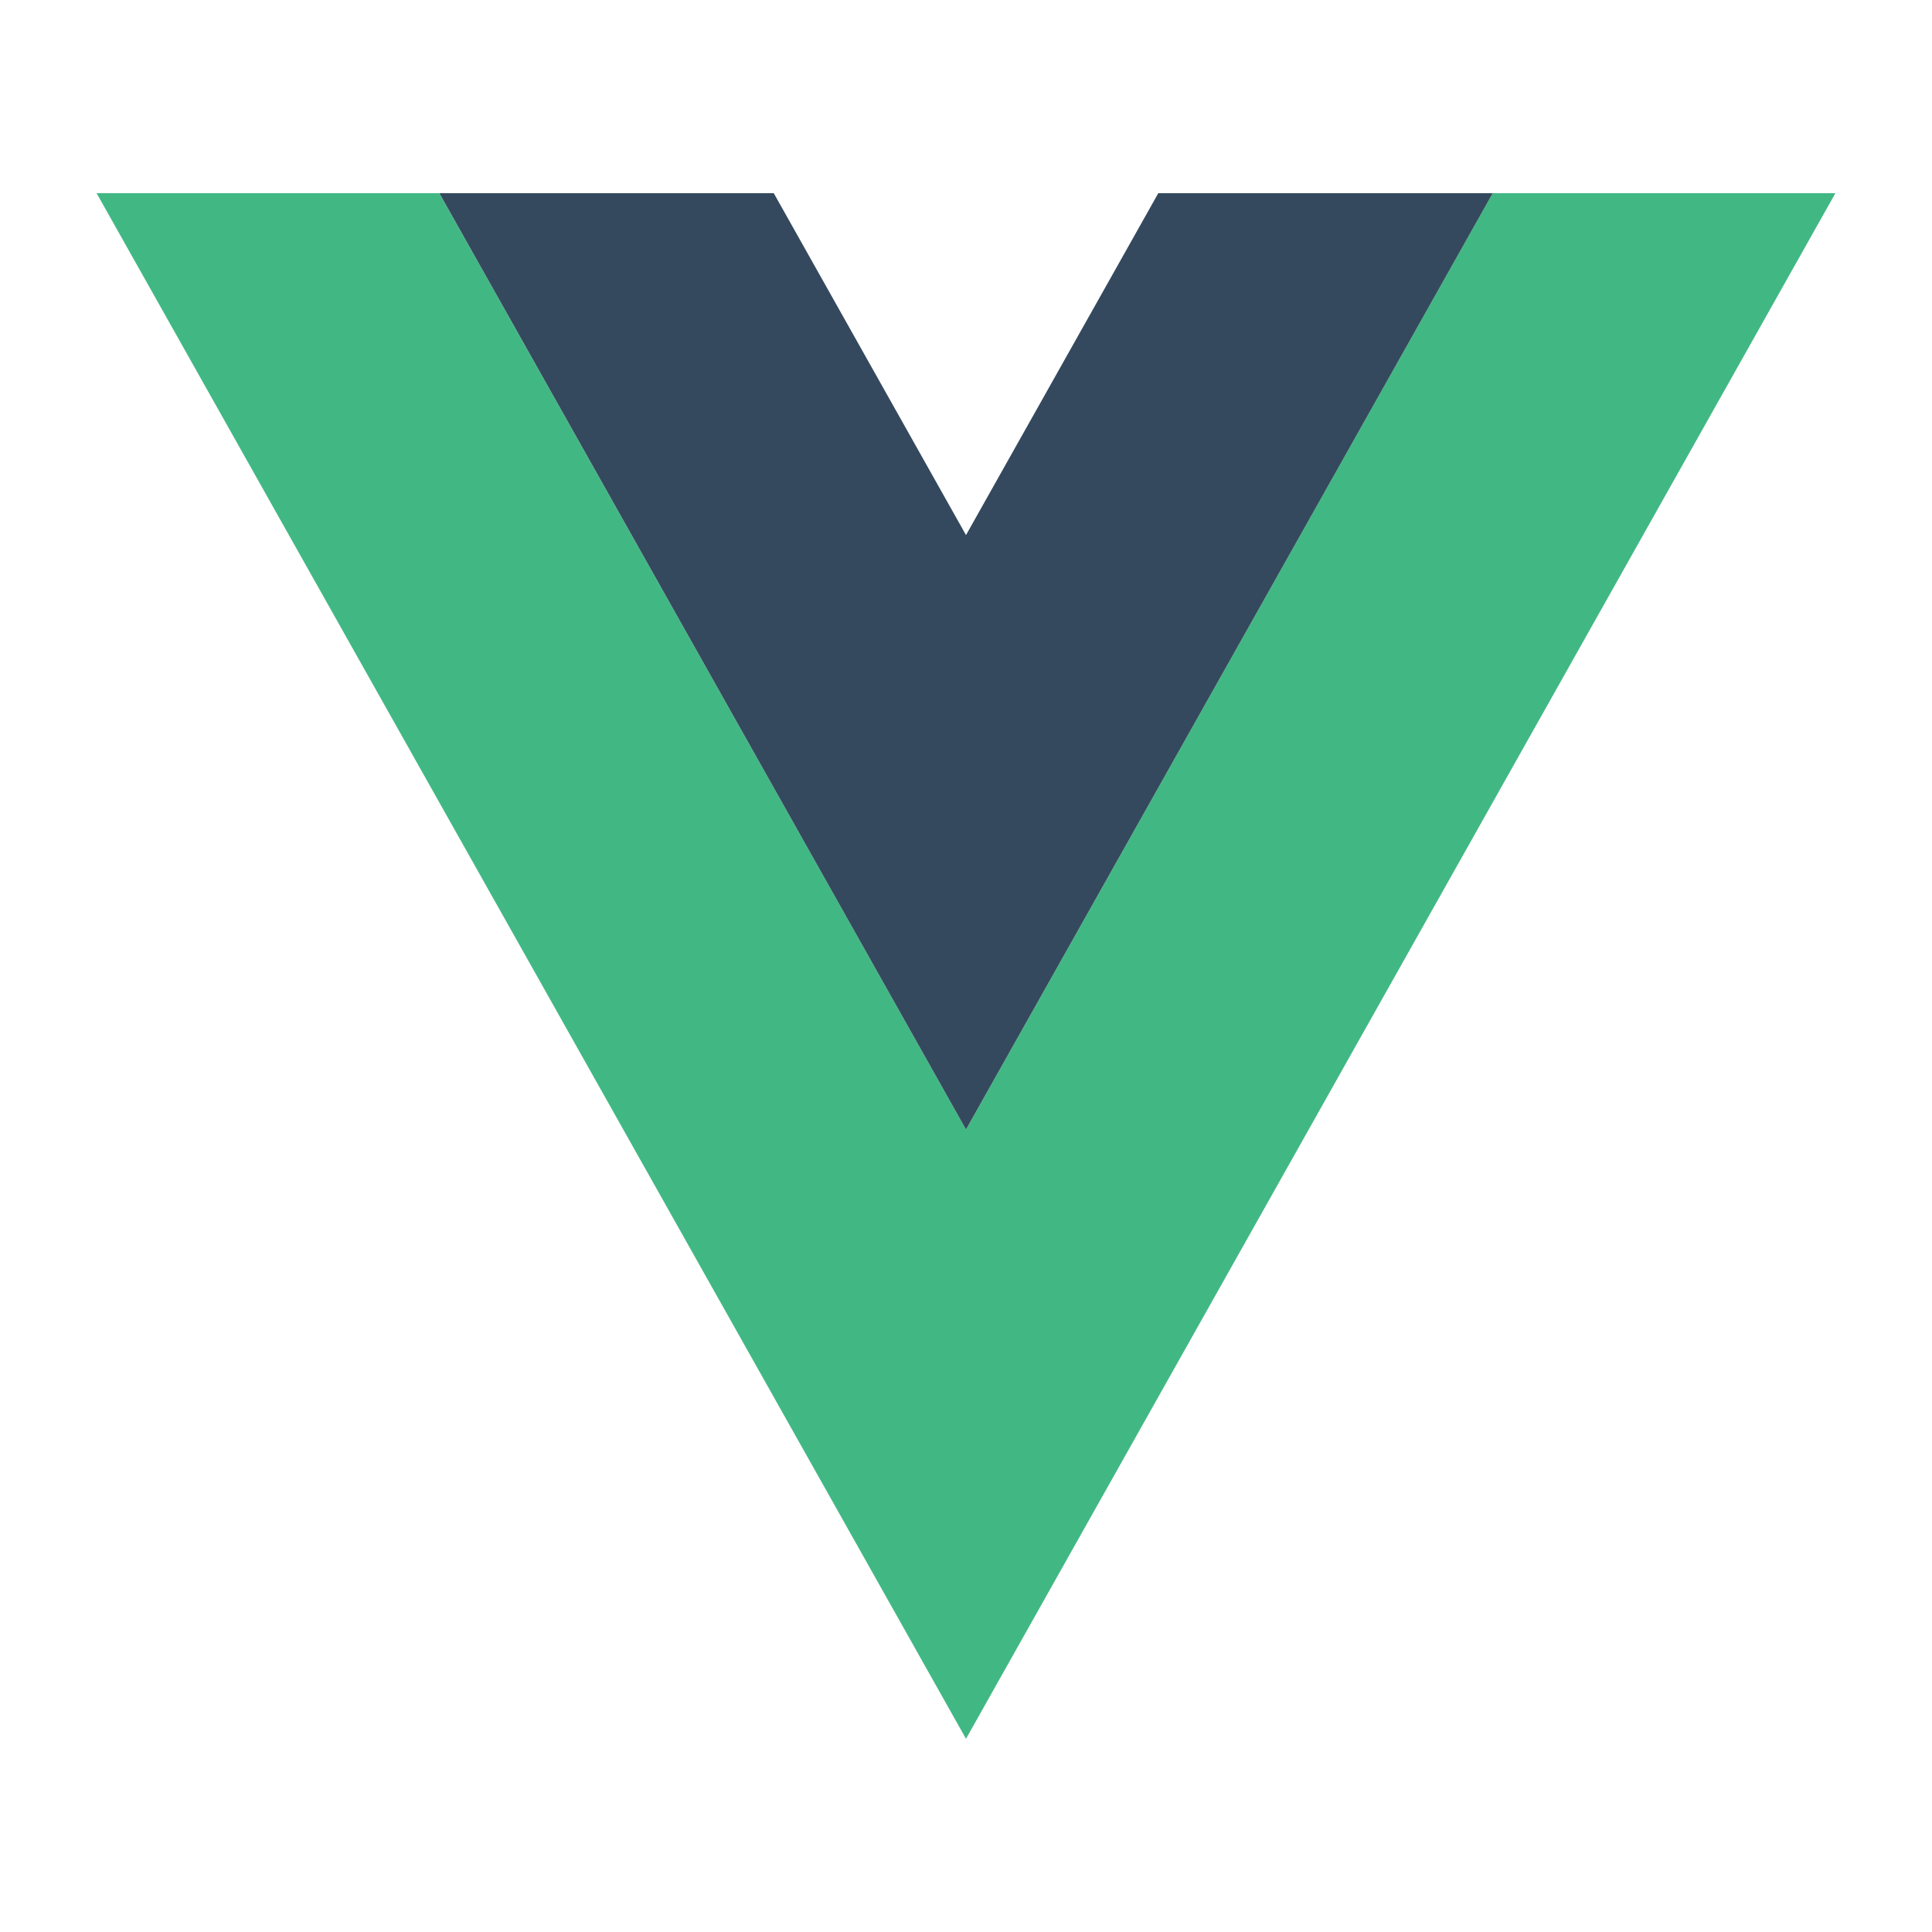 <svg xmlns="http://www.w3.org/2000/svg"   viewBox="0 0 40 40">
  <g fill="none" fill-rule="evenodd" transform="translate(2 4)">
    <polygon fill="#41B883" points="28.904 0 18 19.385 7.095 0 0 0 18 32 36 0"/>
    <polygon fill="#34495E" points="21.981 0 18 7.078 14.02 0 7.096 0 18 19.385 28.905 0"/>
  </g>
</svg>
